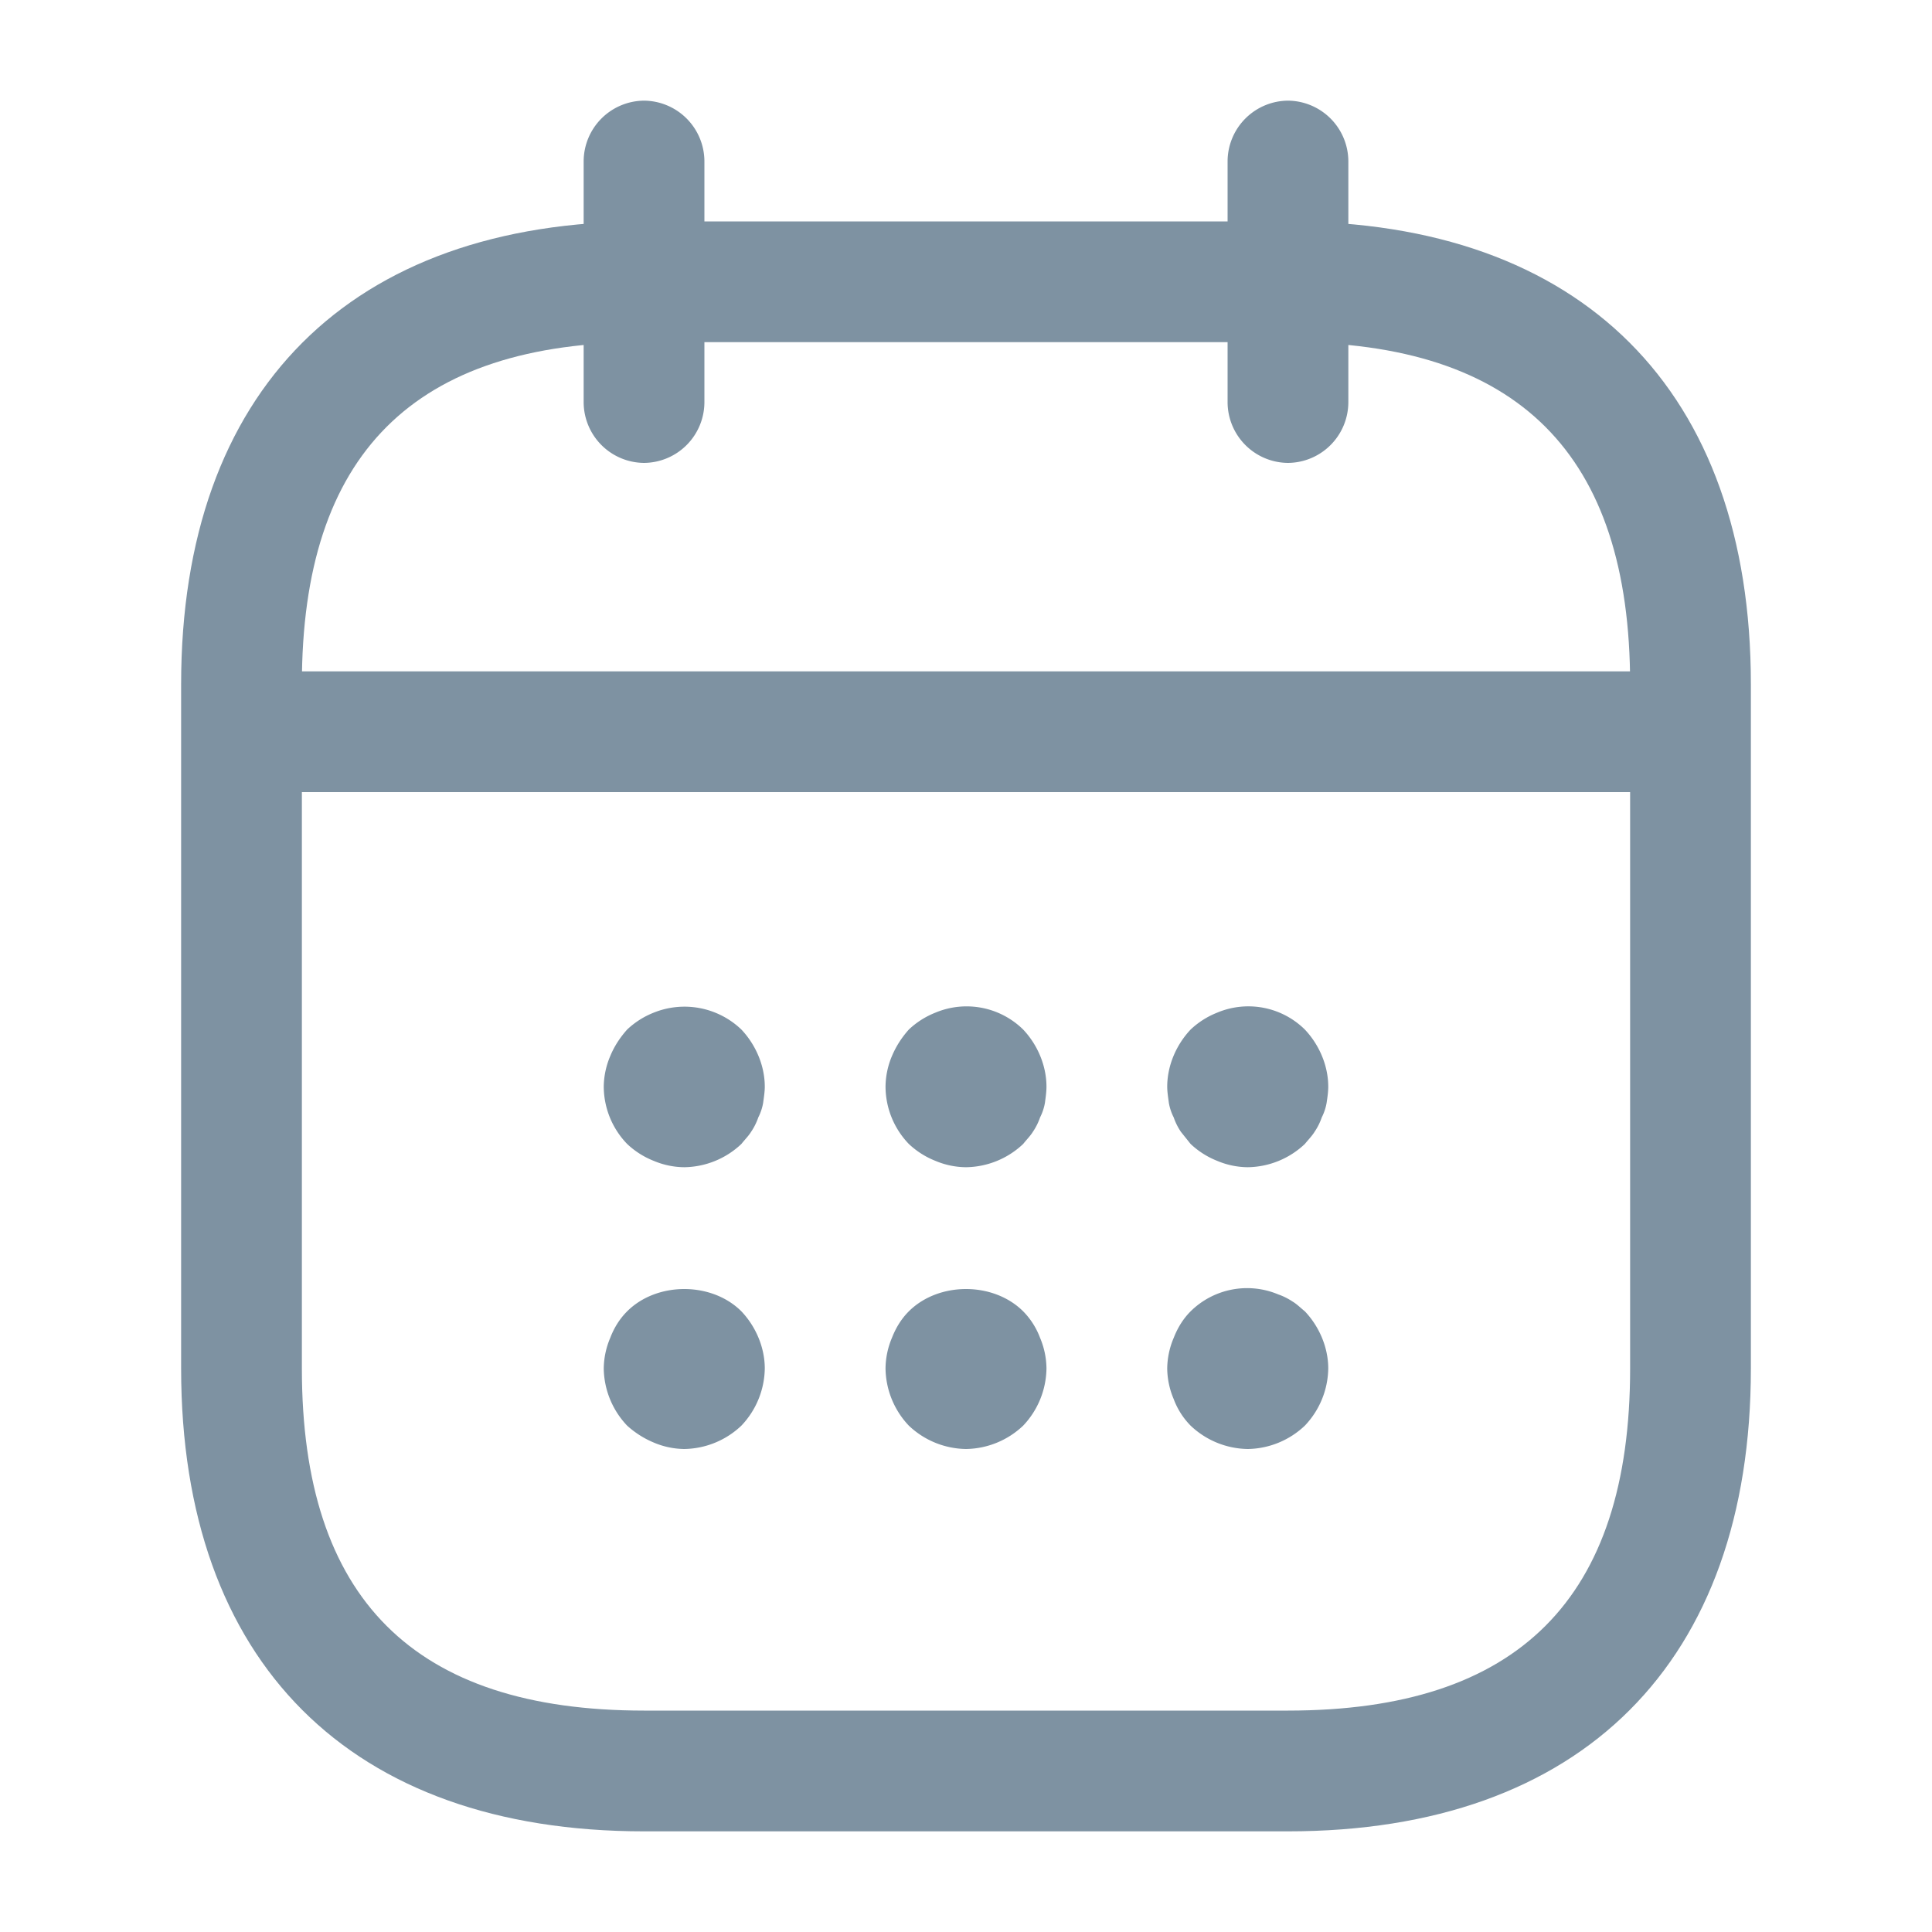 <svg fill="none" xmlns="http://www.w3.org/2000/svg" viewBox="0 0 20 20"><path d="M6.667 4.792a.63.63 0 0 1-.625-.625v-2.5a.63.63 0 0 1 .625-.625.63.63 0 0 1 .625.625v2.5a.63.63 0 0 1-.625.625ZM13.333 4.792a.63.63 0 0 1-.625-.625v-2.5a.63.63 0 0 1 .625-.625.63.63 0 0 1 .625.625v2.5a.63.63 0 0 1-.625.625ZM7.083 12.083a.83.83 0 0 1-.316-.066.86.86 0 0 1-.275-.175.86.86 0 0 1-.242-.592.83.83 0 0 1 .067-.317c.041-.1.1-.191.175-.275a.86.86 0 0 1 .275-.175.851.851 0 0 1 .908.175c.15.159.242.375.242.592 0 .05-.009.108-.017.167a.53.53 0 0 1-.05.15.631.631 0 0 1-.075.15c-.025.041-.067.083-.1.125a.876.876 0 0 1-.592.241ZM10 12.083a.83.83 0 0 1-.317-.066.861.861 0 0 1-.275-.175.86.86 0 0 1-.241-.592.83.83 0 0 1 .066-.317c.042-.1.1-.191.175-.275a.86.86 0 0 1 .275-.175.835.835 0 0 1 .909.175c.15.159.241.375.241.592 0 .05-.008.108-.016.167a.532.532 0 0 1-.05.15.634.634 0 0 1-.075.15c-.025.041-.067.083-.1.125a.876.876 0 0 1-.592.241ZM12.917 12.083a.83.83 0 0 1-.317-.066.861.861 0 0 1-.275-.175l-.1-.125a.634.634 0 0 1-.075-.15.529.529 0 0 1-.05-.15c-.008-.059-.017-.117-.017-.167 0-.217.092-.433.242-.592a.86.86 0 0 1 .275-.175.832.832 0 0 1 .908.175c.15.159.242.375.242.592 0 .05-.008.108-.017.167a.529.529 0 0 1-.05.15.626.626 0 0 1-.075.15c-.025.041-.066.083-.1.125a.876.876 0 0 1-.591.241ZM7.083 15a.829.829 0 0 1-.316-.067.96.96 0 0 1-.275-.175.876.876 0 0 1-.242-.591.83.83 0 0 1 .067-.317c.041-.108.1-.2.175-.275.308-.308.875-.308 1.183 0 .15.158.242.375.242.592a.876.876 0 0 1-.242.591.876.876 0 0 1-.592.242ZM10 15a.876.876 0 0 1-.592-.242.876.876 0 0 1-.241-.591.83.83 0 0 1 .066-.317c.042-.108.1-.2.175-.275.309-.308.875-.308 1.184 0a.779.779 0 0 1 .175.275.83.83 0 0 1 .066.317.876.876 0 0 1-.241.591A.876.876 0 0 1 10 15ZM12.917 15a.876.876 0 0 1-.592-.242.778.778 0 0 1-.175-.275.83.83 0 0 1-.067-.316.83.83 0 0 1 .067-.317c.042-.108.1-.2.175-.275a.832.832 0 0 1 .908-.175c.05.017.1.042.15.075.042.025.084.067.125.1.15.158.242.375.242.592a.876.876 0 0 1-.242.591.876.876 0 0 1-.591.242ZM17.083 8.2H2.917a.63.63 0 0 1-.625-.625.63.63 0 0 1 .625-.625h14.166a.63.63 0 0 1 .625.625.63.63 0 0 1-.625.625Z" fill="#7E92A2"/><path d="M13.333 18.958H6.667c-3.042 0-4.792-1.75-4.792-4.791V7.083c0-3.041 1.75-4.791 4.792-4.791h6.666c3.042 0 4.792 1.75 4.792 4.791v7.084c0 3.041-1.75 4.791-4.792 4.791ZM6.667 3.542c-2.384 0-3.542 1.158-3.542 3.541v7.084c0 2.383 1.158 3.541 3.542 3.541h6.666c2.384 0 3.542-1.158 3.542-3.541V7.083c0-2.383-1.158-3.541-3.542-3.541H6.667Z" fill="#7E92A2"/></svg>